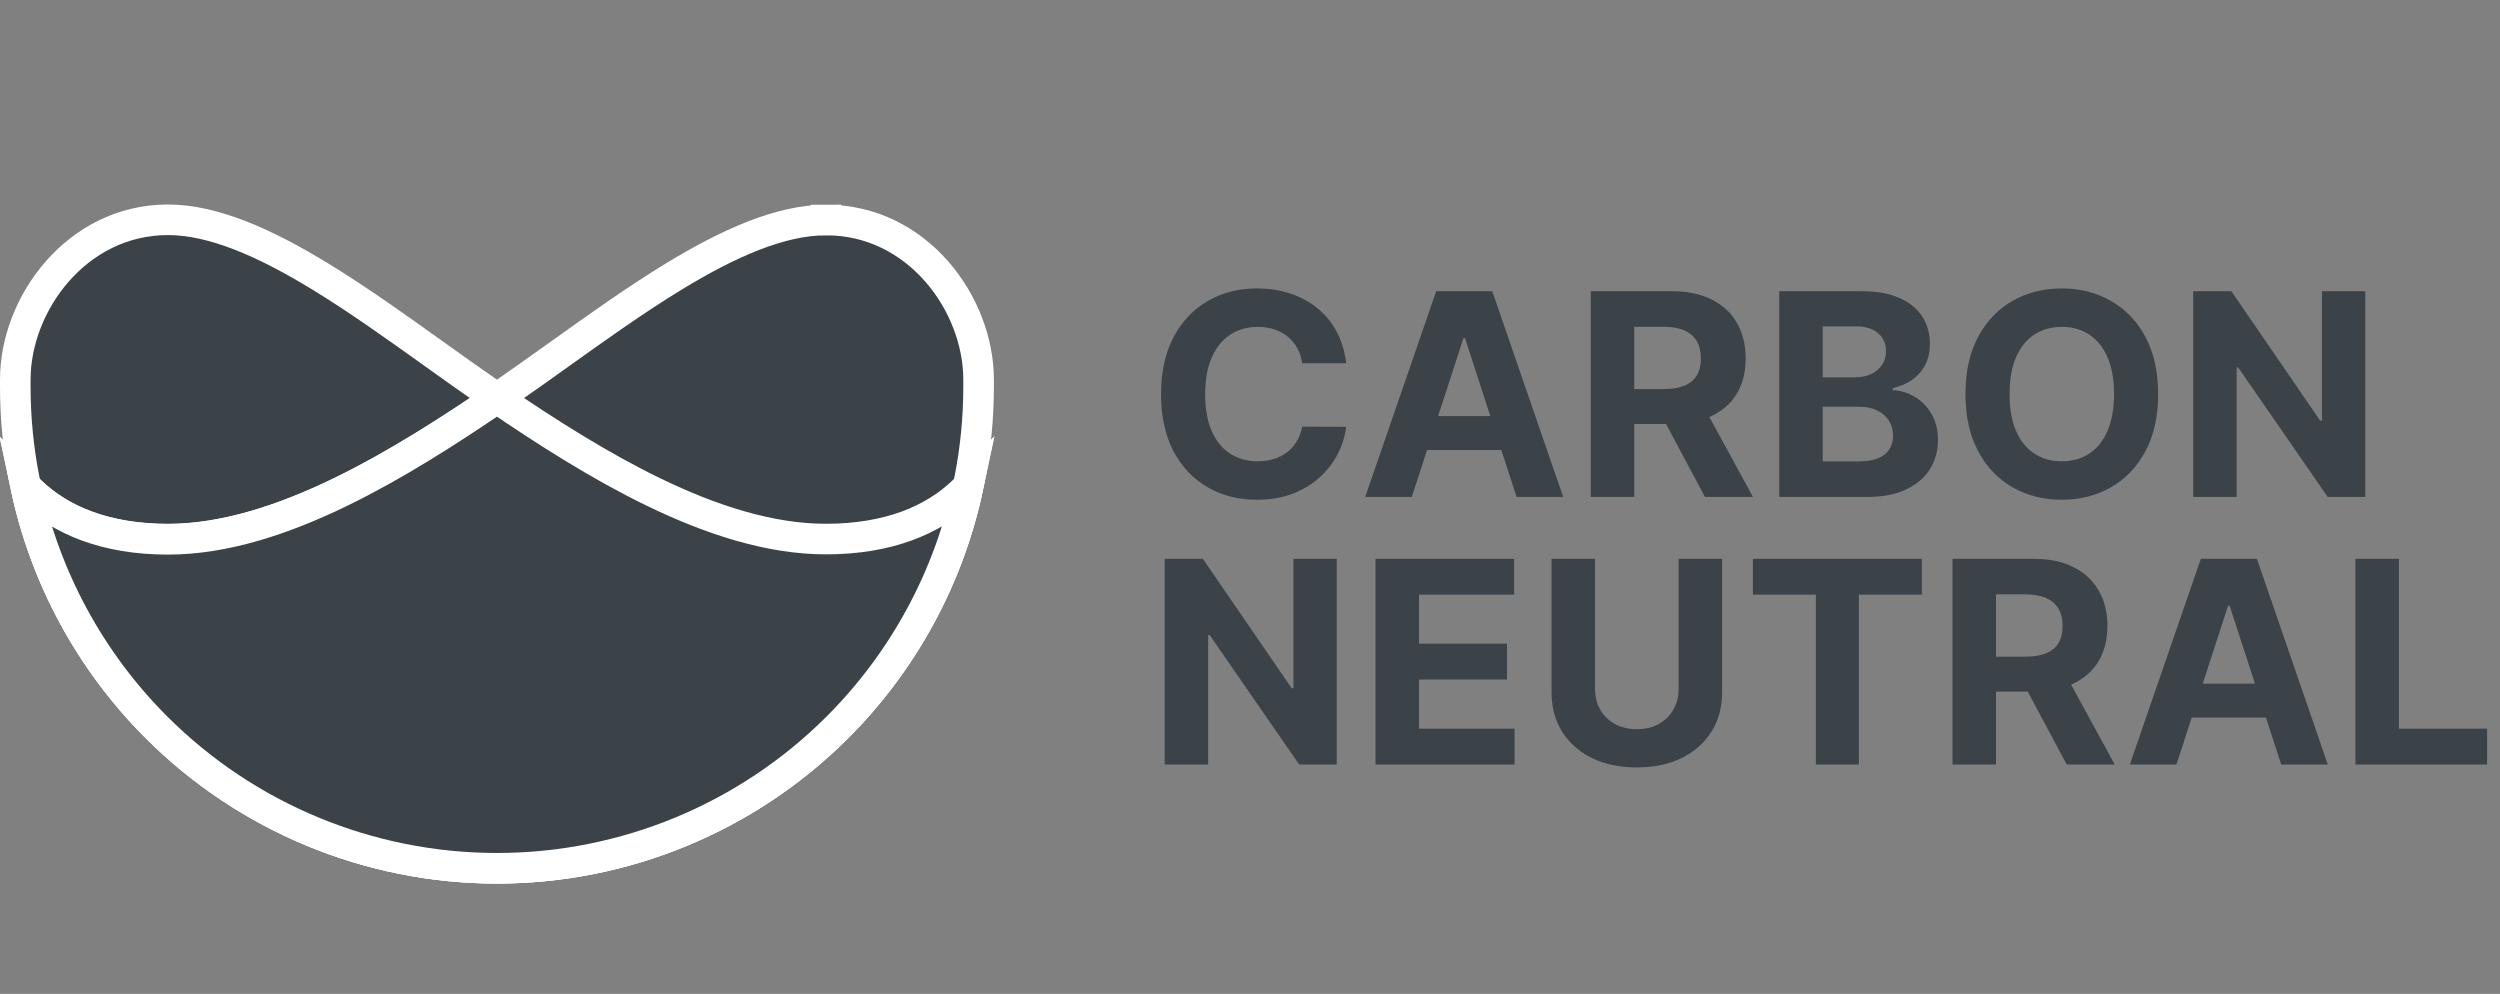 <svg width="327" height="130" viewBox="0 0 327 130" fill="#3B4348" xmlns="http://www.w3.org/2000/svg">
<rect x="0" y="0" width="327" height="130" fill="#808080" stroke="none"/>
<path d="M63.863 51.306L63.868 51.309C70.63 55.952 78.01 60.743 85.483 64.374C92.938 67.996 100.641 70.543 108.03 70.543C116.134 70.543 122.054 68.09 126.012 64.26C126.225 64.054 126.431 63.845 126.631 63.633C124.122 75.469 118.234 86.431 109.548 95.118C97.733 106.933 81.709 113.57 65 113.57C48.291 113.57 32.267 106.933 20.452 95.118C8.637 83.303 2 67.279 2 50.57V49.66C2 39.717 10.056 28.748 21.97 28.748C27.879 28.748 34.653 31.739 41.954 36.205C46.87 39.212 51.817 42.749 56.747 46.274C59.125 47.975 61.499 49.672 63.863 51.306Z" stroke="white" stroke-width="4"/>
<path d="M66.132 51.308L66.137 51.305C68.476 49.688 70.826 48.01 73.179 46.329C78.133 42.79 83.106 39.237 88.045 36.221C95.345 31.764 102.12 28.779 108.03 28.779V26.779L108.035 28.779C119.975 28.75 128 39.713 128 49.659V50.569C128 67.278 121.363 83.302 109.548 95.117C97.733 106.932 81.709 113.569 65 113.569C48.291 113.569 32.267 106.932 20.452 95.117C11.761 86.426 5.871 75.457 3.365 63.613C3.567 63.827 3.775 64.037 3.99 64.245C7.949 68.066 13.868 70.509 21.97 70.509C29.358 70.509 37.06 67.972 44.516 64.358C51.989 60.735 59.369 55.952 66.132 51.308Z" stroke="white" stroke-width="4"/>
<path d="M126.635 63.613C124.129 75.456 118.239 86.426 109.548 95.117C97.733 106.932 81.709 113.569 65 113.569C48.291 113.569 32.267 106.932 20.452 95.117C11.766 86.43 5.878 75.468 3.369 63.632C3.569 63.844 3.775 64.053 3.988 64.259C7.946 68.089 13.867 70.542 21.97 70.542C29.359 70.542 37.062 67.995 44.517 64.373C51.575 60.944 58.55 56.48 65 52.083C71.451 56.48 78.426 60.936 85.484 64.357C92.94 67.972 100.642 70.509 108.03 70.509C116.132 70.509 122.051 68.066 126.01 64.244C126.225 64.037 126.433 63.827 126.635 63.613Z" stroke="white" stroke-width="4"/>
<path d="M176.081 47.512H170.326C170.221 46.767 170.007 46.106 169.683 45.528C169.358 44.941 168.942 44.441 168.434 44.03C167.926 43.618 167.339 43.303 166.674 43.084C166.017 42.865 165.303 42.755 164.532 42.755C163.139 42.755 161.926 43.101 160.892 43.793C159.859 44.477 159.057 45.475 158.488 46.789C157.919 48.094 157.634 49.68 157.634 51.545C157.634 53.464 157.919 55.075 158.488 56.381C159.066 57.686 159.872 58.671 160.906 59.337C161.939 60.003 163.135 60.336 164.493 60.336C165.255 60.336 165.96 60.235 166.608 60.033C167.265 59.832 167.847 59.538 168.355 59.153C168.864 58.759 169.284 58.282 169.617 57.721C169.958 57.16 170.195 56.521 170.326 55.803L176.081 55.829C175.932 57.064 175.56 58.255 174.964 59.403C174.378 60.541 173.585 61.562 172.586 62.464C171.596 63.358 170.414 64.067 169.039 64.593C167.672 65.109 166.126 65.368 164.401 65.368C162 65.368 159.854 64.825 157.962 63.739C156.079 62.653 154.59 61.08 153.495 59.022C152.409 56.963 151.866 54.471 151.866 51.545C151.866 48.611 152.418 46.115 153.521 44.056C154.625 41.998 156.123 40.43 158.015 39.352C159.907 38.266 162.036 37.723 164.401 37.723C165.96 37.723 167.405 37.942 168.737 38.38C170.077 38.818 171.264 39.457 172.297 40.298C173.331 41.13 174.172 42.151 174.82 43.36C175.477 44.569 175.897 45.953 176.081 47.512ZM184.663 65H178.567L187.856 38.091H195.188L204.464 65H198.368L191.627 44.24H191.417L184.663 65ZM184.282 54.423H198.683V58.864H184.282V54.423ZM208.073 65V38.091H218.689C220.722 38.091 222.456 38.454 223.893 39.181C225.338 39.9 226.437 40.92 227.19 42.243C227.953 43.557 228.334 45.103 228.334 46.881C228.334 48.668 227.948 50.205 227.177 51.493C226.406 52.772 225.29 53.753 223.827 54.436C222.373 55.119 220.612 55.461 218.545 55.461H211.437V50.889H217.625C218.711 50.889 219.614 50.74 220.332 50.442C221.05 50.144 221.584 49.697 221.935 49.102C222.294 48.506 222.473 47.766 222.473 46.881C222.473 45.988 222.294 45.234 221.935 44.621C221.584 44.008 221.046 43.544 220.319 43.228C219.6 42.904 218.694 42.742 217.599 42.742H213.762V65H208.073ZM222.605 52.754L229.293 65H223.012L216.469 52.754H222.605ZM232.724 65V38.091H243.498C245.478 38.091 247.129 38.384 248.452 38.971C249.774 39.558 250.769 40.373 251.434 41.415C252.1 42.449 252.433 43.64 252.433 44.989C252.433 46.04 252.223 46.964 251.802 47.761C251.382 48.55 250.804 49.198 250.068 49.706C249.341 50.205 248.509 50.56 247.571 50.77V51.033C248.596 51.077 249.555 51.366 250.449 51.9C251.351 52.434 252.083 53.184 252.643 54.147C253.204 55.102 253.484 56.24 253.484 57.563C253.484 58.991 253.129 60.266 252.42 61.387C251.719 62.499 250.681 63.38 249.306 64.028C247.931 64.676 246.236 65 244.221 65H232.724ZM238.413 60.349H243.052C244.637 60.349 245.793 60.047 246.52 59.442C247.247 58.829 247.611 58.014 247.611 56.998C247.611 56.254 247.431 55.597 247.072 55.027C246.713 54.458 246.201 54.011 245.535 53.687C244.878 53.363 244.094 53.201 243.183 53.201H238.413V60.349ZM238.413 49.351H242.631C243.411 49.351 244.103 49.215 244.707 48.944C245.32 48.664 245.802 48.269 246.152 47.761C246.512 47.253 246.691 46.645 246.691 45.935C246.691 44.963 246.345 44.179 245.653 43.583C244.97 42.987 243.998 42.69 242.736 42.69H238.413V49.351ZM282.284 51.545C282.284 54.48 281.728 56.976 280.615 59.035C279.512 61.093 278.005 62.666 276.096 63.752C274.195 64.829 272.057 65.368 269.684 65.368C267.292 65.368 265.146 64.825 263.245 63.739C261.345 62.653 259.842 61.08 258.739 59.022C257.635 56.963 257.083 54.471 257.083 51.545C257.083 48.611 257.635 46.115 258.739 44.056C259.842 41.998 261.345 40.43 263.245 39.352C265.146 38.266 267.292 37.723 269.684 37.723C272.057 37.723 274.195 38.266 276.096 39.352C278.005 40.43 279.512 41.998 280.615 44.056C281.728 46.115 282.284 48.611 282.284 51.545ZM276.516 51.545C276.516 49.645 276.231 48.042 275.662 46.736C275.101 45.431 274.309 44.441 273.284 43.767C272.259 43.093 271.059 42.755 269.684 42.755C268.308 42.755 267.108 43.093 266.083 43.767C265.059 44.441 264.261 45.431 263.692 46.736C263.131 48.042 262.851 49.645 262.851 51.545C262.851 53.446 263.131 55.049 263.692 56.354C264.261 57.66 265.059 58.649 266.083 59.324C267.108 59.998 268.308 60.336 269.684 60.336C271.059 60.336 272.259 59.998 273.284 59.324C274.309 58.649 275.101 57.66 275.662 56.354C276.231 55.049 276.516 53.446 276.516 51.545ZM309.376 38.091V65H304.462L292.755 48.064H292.558V65H286.868V38.091H291.861L303.476 55.014H303.713V38.091H309.376ZM174.846 73.091V100H169.932L158.225 83.064H158.028V100H152.339V73.091H157.332L168.947 90.014H169.183V73.091H174.846ZM179.917 100V73.091H198.049V77.782H185.606V84.194H197.116V88.884H185.606V95.309H198.101V100H179.917ZM219.563 73.091H225.252V90.566C225.252 92.528 224.784 94.245 223.847 95.717C222.918 97.188 221.617 98.336 219.944 99.159C218.271 99.974 216.322 100.381 214.097 100.381C211.864 100.381 209.91 99.974 208.237 99.159C206.564 98.336 205.263 97.188 204.335 95.717C203.406 94.245 202.942 92.528 202.942 90.566V73.091H208.631V90.08C208.631 91.105 208.855 92.016 209.301 92.813C209.757 93.61 210.396 94.236 211.22 94.692C212.043 95.147 213.002 95.375 214.097 95.375C215.201 95.375 216.16 95.147 216.975 94.692C217.798 94.236 218.433 93.61 218.88 92.813C219.335 92.016 219.563 91.105 219.563 90.08V73.091ZM229.278 77.782V73.091H251.379V77.782H243.14V100H237.517V77.782H229.278ZM255.388 100V73.091H266.005C268.037 73.091 269.771 73.454 271.208 74.181C272.653 74.9 273.752 75.92 274.506 77.243C275.268 78.557 275.649 80.103 275.649 81.881C275.649 83.668 275.263 85.205 274.493 86.493C273.722 87.772 272.605 88.753 271.142 89.436C269.688 90.119 267.927 90.461 265.86 90.461H258.752V85.888H264.94C266.026 85.888 266.929 85.74 267.647 85.442C268.365 85.144 268.9 84.697 269.25 84.102C269.609 83.506 269.789 82.766 269.789 81.881C269.789 80.988 269.609 80.234 269.25 79.621C268.9 79.008 268.361 78.544 267.634 78.228C266.916 77.904 266.009 77.742 264.914 77.742H261.077V100H255.388ZM269.92 87.754L276.608 100H270.327L263.784 87.754H269.92ZM284.678 100H278.581L287.87 73.091H295.202L304.478 100H298.382L291.641 79.24H291.431L284.678 100ZM284.296 89.423H298.697V93.864H284.296V89.423ZM308.087 100V73.091H313.776V95.309H325.313V100H308.087Z" fill="#3B4348"/>
</svg>